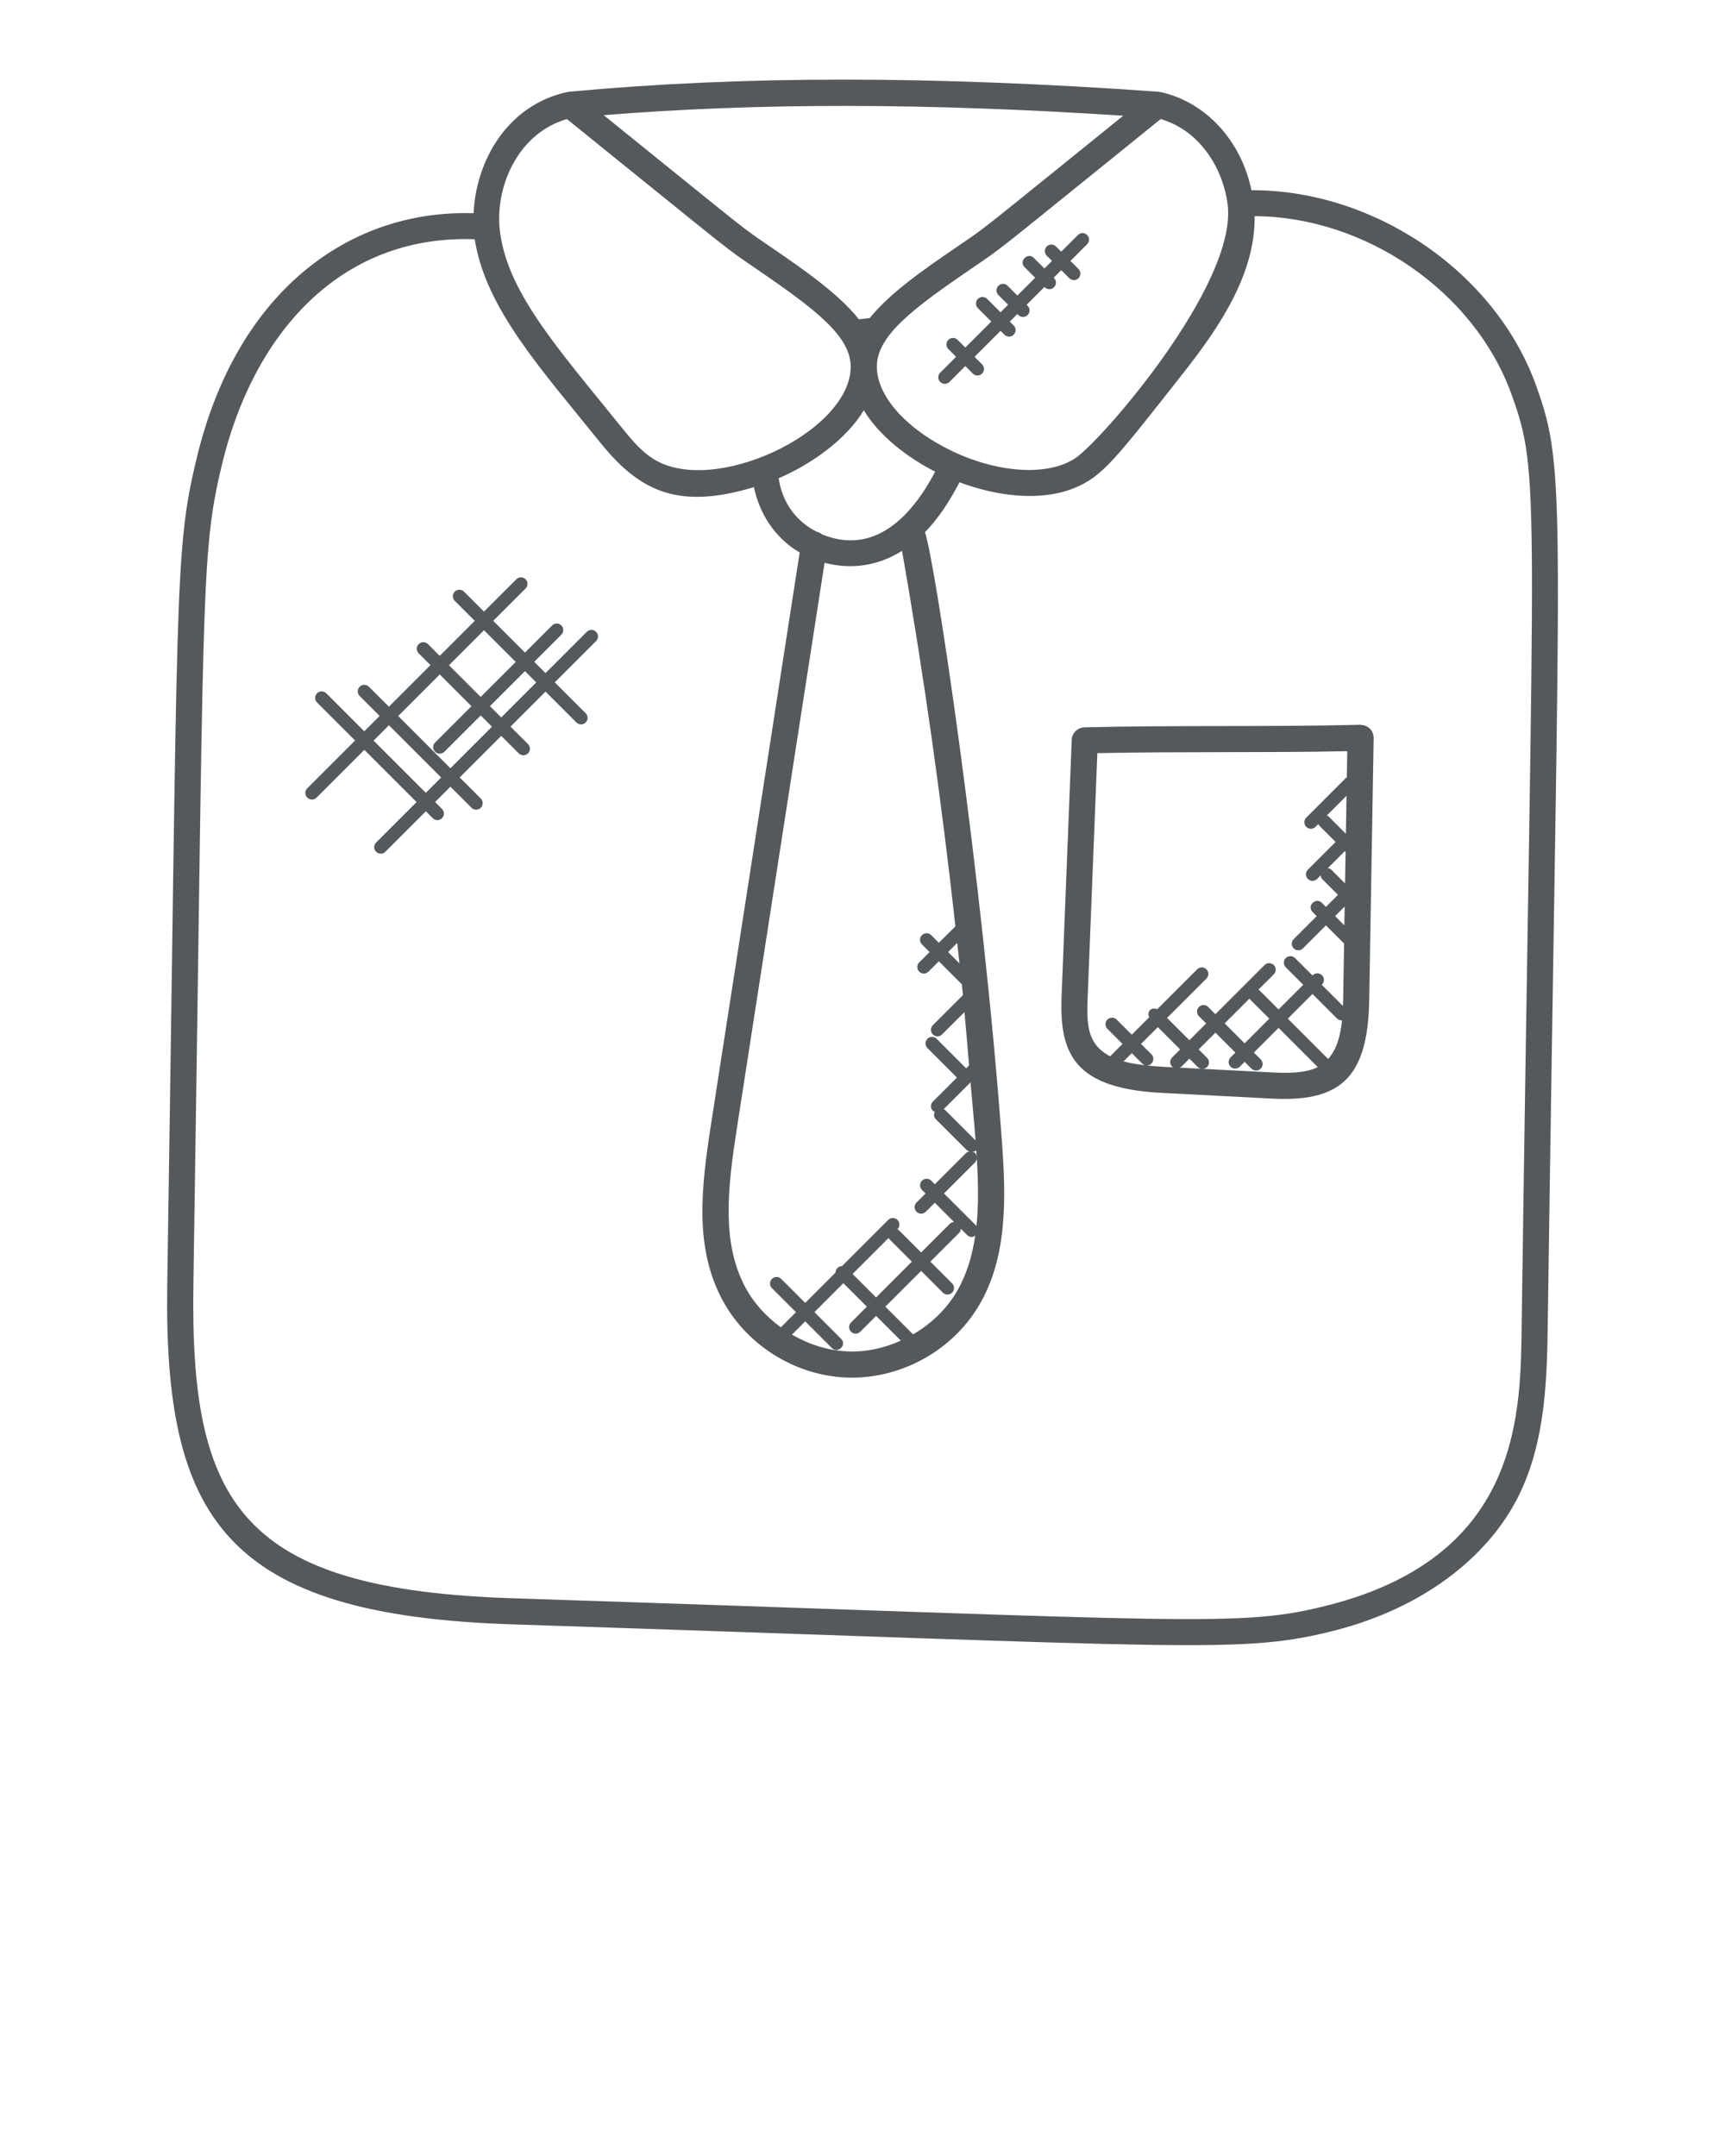 <svg xmlns="http://www.w3.org/2000/svg" xmlns:xlink="http://www.w3.org/1999/xlink" version="1.1" x="0px" y="0px" viewBox="0 0 66 82.5" enable-background="new 0 0 66 66" xml:space="preserve"><g><path fill="#55595c" d="M6.4,49.102C6.256,58.108,8.593,61.82,19.674,62.159c26.367,0.863,27.823,1.147,31.462,0.215   c3.204-0.834,5.737-2.692,6.952-5.101c1.07-2.14,1.103-4.599,1.133-6.768c0.442-31.612,0.735-32.471-0.45-35.756   c-1.568-4.356-6.201-7.487-10.89-7.47c-0.392-1.891-1.74-3.377-3.484-3.758c-0.011-0.002-0.021,0.002-0.032,0   c-0.014-0.002-0.025-0.01-0.039-0.011c-8.739-0.619-15.908-0.618-22.561,0.001c-0.012,0.001-0.021,0.008-0.033,0.01   c-0.009,0.002-0.018-0.002-0.027,0c-2.303,0.5-3.498,2.647-3.585,4.638c-4.776-0.149-9.1,3.011-10.614,9.454   C6.657,21.157,6.813,22.526,6.4,49.102z M44.409,4.556c1.547,0.454,2.401,1.95,2.564,3.282c0.362,3.055-4.831,9.031-5.831,9.695   c-1.109,0.737-3.186,0.557-5.053-0.444c-1.567-0.839-2.54-2.011-2.54-3.059c0-1.187,1.391-2.227,3.587-3.731   C38.486,9.377,37.688,9.983,44.409,4.556z M35.921,36.076l-0.293-0.293c-0.098-0.098-0.256-0.098-0.354,0   c-0.098,0.098-0.098,0.256,0,0.354l0.293,0.293l-0.397,0.397c-0.098,0.098-0.098,0.256,0,0.354c0.098,0.098,0.256,0.098,0.354,0   l0.397-0.397l0.88,0.88c0.014,0.138,0.029,0.275,0.043,0.413l-1.152,1.151c-0.098,0.098-0.098,0.256,0,0.354   c0.098,0.098,0.256,0.098,0.354,0l0.855-0.854c0.065,0.68,0.118,1.359,0.177,2.039l-0.112,0.112l-1.128-1.128   c-0.098-0.098-0.256-0.098-0.354,0c-0.098,0.098-0.098,0.256,0,0.354l1.128,1.128l-0.919,0.919c-0.098,0.098-0.098,0.256,0,0.354   c0.021,0.021,0.05,0.019,0.075,0.031c-0.047,0.094-0.049,0.204,0.03,0.282l1.202,1.201c0.029,0.029,0.068,0.031,0.104,0.043   c-0.052,0.007-0.106,0.02-0.146,0.06l-1.192,1.192l-0.136-0.136c-0.098-0.098-0.256-0.098-0.354,0   c-0.098,0.098-0.098,0.256,0,0.354l0.136,0.136l-0.345,0.345c-0.098,0.098-0.098,0.256,0,0.354c0.098,0.098,0.256,0.098,0.354,0   l0.345-0.345l0.737,0.737c-0.058,0.004-0.116,0.022-0.16,0.067l-1.099,1.099l-0.867-0.867c-0.013-0.013-0.031-0.009-0.045-0.019   l0.006-0.006c0.098-0.098,0.098-0.256,0-0.354c-0.098-0.098-0.256-0.098-0.354,0l-1.767,1.767c-0.064,0-0.128,0.024-0.177,0.073   c-0.049,0.049-0.073,0.113-0.073,0.177l-1.159,1.159l-0.919-0.92c-0.098-0.098-0.256-0.098-0.354,0   c-0.098,0.098-0.098,0.256,0,0.354l0.92,0.92l-0.579,0.579c-0.589-0.43-1.086-0.983-1.41-1.628   c-0.848-1.688-0.627-3.691-0.278-5.947l3.361-21.679c1.02,0.263,2.022,0.132,2.964-0.456c0.835,4.747,1.509,9.553,2.042,14.368   L35.921,36.076z M36.623,36.081c0.028,0.262,0.061,0.524,0.089,0.786l-0.437-0.437L36.623,36.081z M32.18,51.229l-1.02-1.02   l1.108-1.108L33.167,50l-0.606,0.606c-0.098,0.098-0.098,0.256,0,0.354c0.098,0.098,0.256,0.098,0.354,0l0.606-0.606l0.946,0.946   c-0.646,0.29-1.35,0.446-2.049,0.411c-0.741-0.03-1.469-0.266-2.116-0.642l0.506-0.506l1.02,1.02   C32.059,51.815,32.416,51.464,32.18,51.229z M32.621,48.748l1.382-1.382c0.009,0.014,0.006,0.033,0.019,0.045l0.867,0.867   l-1.369,1.369L32.621,48.748z M33.874,50l1.369-1.369l0.832,0.832c0.098,0.098,0.256,0.098,0.354,0   c0.098-0.098,0.098-0.256,0-0.354l-0.832-0.832l1.099-1.099c0.044-0.044,0.062-0.103,0.067-0.16l0.242,0.243   c0.049,0.049,0.113,0.073,0.177,0.073c0.047,0,0.09-0.027,0.131-0.054c-0.116,0.793-0.338,1.54-0.747,2.211   c-0.394,0.647-0.969,1.183-1.631,1.57L33.874,50z M36.118,45.668l1.192-1.192c0.042-0.042,0.057-0.097,0.063-0.152   c0.055,0.893,0.073,1.765-0.013,2.59c-0.002-0.002-0.001-0.005-0.003-0.007L36.118,45.668z M37.31,44.122   c-0.029-0.029-0.068-0.031-0.104-0.043c0.052-0.007,0.106-0.02,0.146-0.061c0,0,0-0.001,0.001-0.002   c0.006,0.083,0.011,0.166,0.016,0.248C37.361,44.214,37.349,44.162,37.31,44.122z M36.15,42.464   c-0.013-0.013-0.031-0.009-0.046-0.019l1.029-1.029c0.062,0.741,0.138,1.483,0.193,2.223L36.15,42.464z M31.459,20.452   c-0.062-0.051-0.133-0.09-0.217-0.106c-0.861-0.44-1.33-1.211-1.45-2.046c1.217-0.521,2.579-1.468,3.258-2.601   c0.588,0.978,1.672,1.811,2.731,2.35C34.809,19.894,33.385,21.226,31.459,20.452z M42.976,4.428   c-5.811,4.692-5.099,4.154-6.404,5.046c-1.187,0.812-2.515,1.727-3.293,2.694c-0.139,0.018-0.278,0.034-0.418,0.05   c-0.774-0.979-2.112-1.902-3.31-2.724c-1.321-0.906-0.577-0.342-6.453-5.087C29.015,3.929,35.404,3.935,42.976,4.428z M21.69,4.556   c6.747,5.449,5.937,4.832,7.295,5.764c2.184,1.498,3.564,2.537,3.564,3.71c0,2.515-5.326,5.014-7.596,3.501   c-0.452-0.295-0.798-0.719-1.164-1.168c-2.481-3.08-4.48-5.274-4.681-7.708C18.995,7.028,19.862,5.087,21.69,4.556z M8.477,17.844   c1.176-5.007,4.488-8.873,9.685-8.69c0.423,2.65,2.496,4.915,4.853,7.841c1.495,1.834,2.974,2.508,5.832,1.645   c0.203,1,0.791,1.94,1.749,2.502l-3.398,21.92c-0.376,2.428-0.608,4.597,0.373,6.549c0.905,1.801,2.792,3.018,4.807,3.101   c2.02,0.081,3.997-0.98,5.043-2.7c1.136-1.864,1.073-4.168,0.911-6.368c-0.745-10.125-2.571-22.277-2.943-23.277   c0.479-0.492,0.916-1.13,1.321-1.912c1.358,0.508,3.053,0.762,4.386,0.223c1.087-0.44,1.576-1.102,4.146-4.363   c1.366-1.734,2.788-3.788,2.762-6.044c4.247,0.025,8.41,2.884,9.828,6.82c1.116,3.094,0.837,3.461,0.391,35.403   c-0.046,3.422,0.092,8.981-7.335,10.913c-3.462,0.888-4.812,0.617-31.181-0.246C9.204,60.841,7.265,57.567,7.4,49.117   C7.812,22.589,7.661,21.26,8.477,17.844z"/><path fill="#55595c" d="M44.444,41.819l4.158,0.216c2.588,0.145,3.733-0.685,3.785-3.758l0.17-10.034c0.002-0.137-0.051-0.268-0.148-0.363   c-0.096-0.097-0.227-0.136-0.364-0.146c-3.558,0.087-7.014,0.01-10.553,0.098c-0.263,0.007-0.477,0.217-0.487,0.48l-0.388,9.813   C40.527,40.347,41.126,41.65,44.444,41.819z M42.987,40.615l0.316-0.316l0.398,0.398c0.048,0.048,0.11,0.071,0.173,0.072   C43.564,40.735,43.261,40.691,42.987,40.615z M44.496,40.821c-0.208-0.011-0.412-0.03-0.615-0.052   c0.063-0.001,0.126-0.024,0.174-0.072c0.098-0.098,0.098-0.256,0-0.354l-0.398-0.398l0.642-0.642l0.854,0.854l-0.306,0.306   c-0.098,0.098-0.098,0.256,0,0.354c0.018,0.018,0.043,0.015,0.064,0.026L44.496,40.821z M45.112,40.853   c0.03-0.012,0.064-0.012,0.089-0.037l0.306-0.306l0.322,0.322c0.045,0.045,0.103,0.063,0.161,0.067L45.112,40.853z M48.654,41.036   L46.018,40.9c0.06-0.003,0.119-0.023,0.165-0.068c0.098-0.098,0.098-0.256,0-0.354l-0.322-0.322l0.642-0.642l0.764,0.764   l-0.185,0.185c-0.098,0.098-0.098,0.256,0,0.354c0.049,0.049,0.113,0.073,0.177,0.073c0.064,0,0.128-0.024,0.177-0.073l0.185-0.185   l0.261,0.26c0.098,0.098,0.256,0.098,0.354,0c0.098-0.098,0.098-0.256,0-0.354l-0.261-0.261l0.944-0.945l1.502,1.502   C49.945,41.064,49.321,41.07,48.654,41.036z M46.857,39.16l0.944-0.945l0.764,0.764l-0.944,0.945L46.857,39.16z M50.815,40.522   l-1.543-1.543l0.944-0.944l0.94,0.94c0.049,0.049,0.113,0.073,0.177,0.073c0.005,0,0.009-0.005,0.014-0.006   C51.293,39.622,51.144,40.153,50.815,40.522z M51.436,35.408l-0.353-0.353l0.365-0.365L51.436,35.408z M51.463,33.805l-0.527-0.527   c-0.037-0.037-0.086-0.047-0.134-0.056l0.652-0.652l0.03,0.03L51.463,33.805z M51.495,31.905l-0.68-0.68   c-0.014-0.014-0.033-0.01-0.049-0.02l0.753-0.753L51.495,31.905z M41.615,38.163l0.37-9.343c3.133-0.067,6.374-0.01,9.563-0.075   l-0.017,1.007c-0.01,0.007-0.023,0.004-0.032,0.013l-1.52,1.521c-0.098,0.098-0.098,0.256,0,0.354c0.098,0.098,0.256,0.098,0.354,0   l0.109-0.109c0.01,0.015,0.007,0.035,0.02,0.049l0.638,0.638l-1.06,1.061c-0.098,0.098-0.098,0.256,0,0.354   c0.098,0.098,0.256,0.098,0.354,0l0.134-0.134c0.009,0.048,0.019,0.097,0.056,0.134l0.608,0.608l-0.461,0.461l-0.155-0.155   c-0.233-0.232-0.588,0.119-0.354,0.354l0.155,0.155l-0.88,0.88c-0.098,0.098-0.098,0.256,0,0.354c0.098,0.098,0.256,0.098,0.354,0   l0.88-0.88l0.695,0.695l-0.036,2.157c-0.001,0.075-0.007,0.153-0.01,0.23l-0.809-0.809l0.01-0.01c0.098-0.098,0.098-0.256,0-0.354   c-0.098-0.098-0.256-0.098-0.354,0l-0.01,0.01l-0.668-0.668c-0.098-0.098-0.256-0.098-0.354,0c-0.098,0.098-0.098,0.256,0,0.354   l0.668,0.668l-0.944,0.944l-0.764-0.764l0.581-0.581c0.098-0.098,0.098-0.256,0-0.353c-0.098-0.098-0.256-0.098-0.354,0   l-1.879,1.879l-0.276-0.276c-0.098-0.098-0.256-0.098-0.354,0c-0.098,0.098-0.098,0.256,0,0.354l0.276,0.276l-0.642,0.642   l-0.854-0.853l1.506-1.506c0.098-0.098,0.098-0.256,0-0.354c-0.098-0.098-0.256-0.098-0.354,0l-1.53,1.53   c-0.092-0.042-0.198-0.043-0.274,0.033c-0.076,0.076-0.075,0.182-0.033,0.274l-0.666,0.665l-0.578-0.578   c-0.098-0.098-0.256-0.098-0.354,0c-0.098,0.098-0.098,0.256,0,0.354l0.578,0.578l-0.472,0.472   C41.585,39.956,41.575,39.19,41.615,38.163z"/><path fill="#55595c" d="M38.552,10.935c-0.098-0.098-0.256-0.098-0.353,0c-0.098,0.098-0.098,0.256,0,0.354l0.372,0.372l-0.289,0.289l-0.513-0.513   c-0.098-0.098-0.256-0.098-0.354,0c-0.098,0.098-0.098,0.256,0,0.354l0.513,0.513l-0.995,0.995l-0.294-0.294   c-0.098-0.098-0.256-0.098-0.354,0c-0.098,0.098-0.098,0.256,0,0.354l0.294,0.294l-0.607,0.608c-0.098,0.098-0.098,0.256,0,0.354   c0.098,0.098,0.256,0.098,0.354,0l0.607-0.607l0.288,0.288c0.098,0.098,0.256,0.098,0.354,0c0.098-0.098,0.098-0.256,0-0.354   l-0.288-0.288l0.995-0.995l0.148,0.148c0.098,0.098,0.256,0.098,0.354,0c0.098-0.098,0.098-0.256,0-0.354l-0.148-0.148l0.289-0.289   l0.039,0.039c0.098,0.098,0.256,0.098,0.354,0c0.098-0.098,0.098-0.256,0-0.354l-0.039-0.039l0.682-0.682l0.013,0.013   c0.098,0.098,0.256,0.098,0.353,0c0.098-0.098,0.098-0.256,0-0.353l-0.013-0.013l0.289-0.289l0.308,0.308   c0.098,0.098,0.256,0.098,0.353,0c0.098-0.098,0.098-0.256,0-0.354l-0.308-0.308l0.638-0.638c0.098-0.098,0.098-0.256,0-0.354   c-0.098-0.098-0.256-0.098-0.353,0l-0.638,0.638l-0.2-0.199c-0.098-0.098-0.256-0.098-0.354,0c-0.098,0.098-0.098,0.256,0,0.354   l0.2,0.199l-0.289,0.289l-0.404-0.403c-0.232-0.232-0.588,0.119-0.354,0.354l0.404,0.404l-0.681,0.681L38.552,10.935z"/><path fill="#55595c" d="M12.11,30.523l1.83-1.83l1.999,1.998l-1.548,1.548c-0.098,0.098-0.098,0.256,0,0.353c0.098,0.098,0.256,0.098,0.354,0   l1.548-1.548l0.265,0.265c0.098,0.098,0.256,0.098,0.353,0c0.098-0.098,0.098-0.256,0-0.354l-0.265-0.265l0.587-0.587l0.807,0.807   c0.098,0.098,0.256,0.098,0.354,0c0.098-0.098,0.098-0.256,0-0.354l-0.807-0.807l1.591-1.591l0.67,0.67   c0.098,0.098,0.256,0.098,0.354,0c0.098-0.098,0.098-0.256,0-0.354l-0.67-0.67l1.34-1.34l1.182,1.182   c0.098,0.098,0.256,0.098,0.354,0c0.098-0.098,0.098-0.256,0-0.354l-1.182-1.182l1.58-1.58c0.098-0.098,0.098-0.256,0-0.354   c-0.098-0.098-0.256-0.098-0.354,0l-1.58,1.58l-0.431-0.431l1.037-1.037c0.098-0.098,0.098-0.256,0-0.354   c-0.098-0.098-0.256-0.098-0.354,0l-1.037,1.037l-1.215-1.214l1.237-1.237c0.098-0.098,0.098-0.256,0-0.354   c-0.098-0.098-0.256-0.098-0.353,0l-1.238,1.237l-0.764-0.764c-0.098-0.098-0.256-0.098-0.354,0c-0.098,0.098-0.098,0.256,0,0.354   l0.764,0.764l-1.34,1.34l-0.45-0.45c-0.098-0.098-0.256-0.098-0.354,0c-0.098,0.098-0.098,0.256,0,0.354l0.45,0.45l-1.591,1.591   l-0.764-0.764c-0.098-0.098-0.256-0.098-0.354,0c-0.098,0.098-0.098,0.256,0,0.354l0.764,0.764l-0.587,0.587l-1.454-1.454   c-0.098-0.098-0.256-0.098-0.353,0c-0.098,0.098-0.098,0.256,0,0.353l1.454,1.454l-1.83,1.83c-0.098,0.098-0.098,0.256,0,0.353   C11.854,30.62,12.012,30.62,12.11,30.523z M20.517,26.113l-1.34,1.34l-0.431-0.431l1.34-1.34L20.517,26.113z M18.518,24.115   l1.214,1.214l-1.34,1.34l-1.214-1.214L18.518,24.115z M16.825,25.808l1.214,1.214l-1.391,1.391c-0.098,0.098-0.098,0.256,0,0.354   c0.098,0.098,0.256,0.098,0.354,0l1.391-1.391l0.431,0.431l-1.591,1.591l-1.998-1.999L16.825,25.808z M14.881,27.752l1.998,1.999   l-0.587,0.587l-1.999-1.998L14.881,27.752z"/></g></svg>